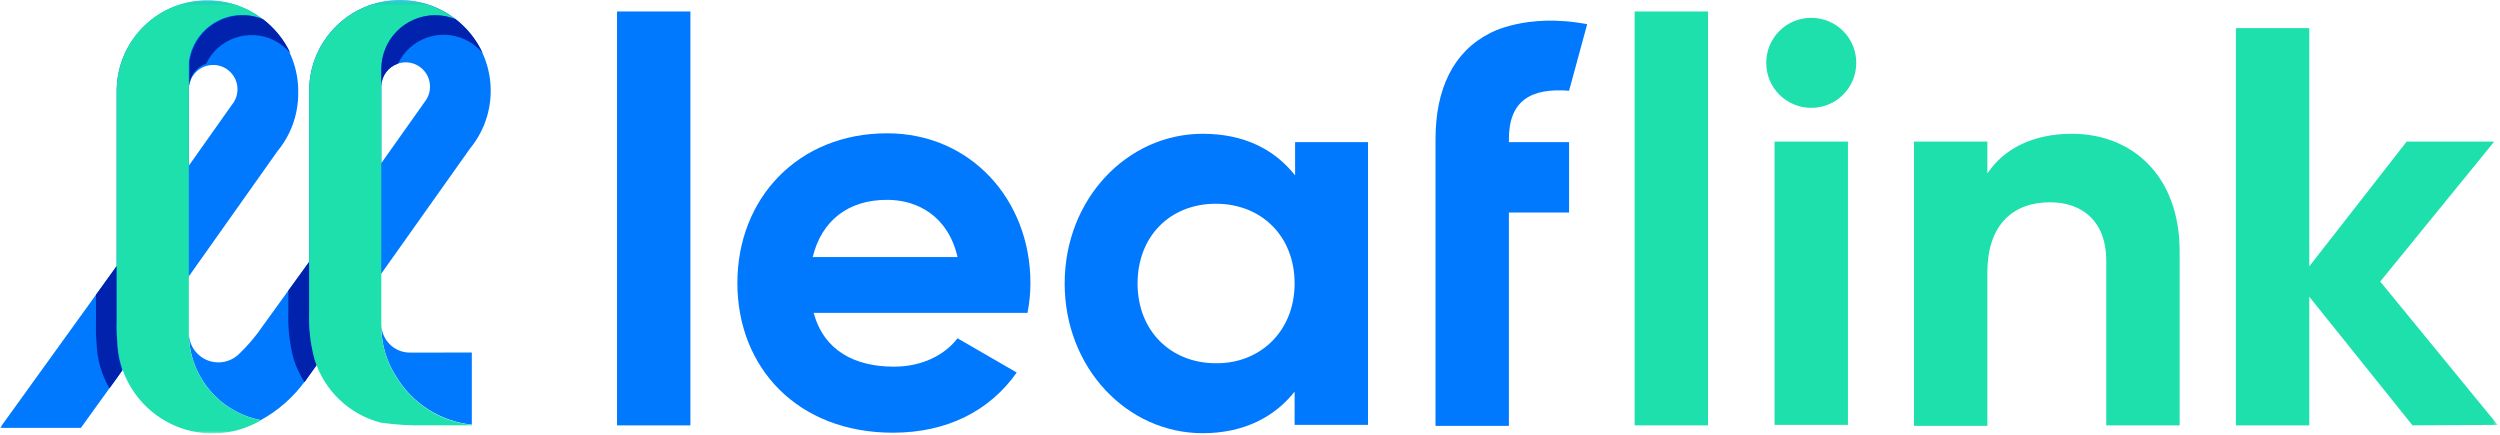 <?xml version="1.0" encoding="UTF-8"?>
<svg width="511px" height="89px" viewBox="0 0 511 89" version="1.1" xmlns="http://www.w3.org/2000/svg" xmlns:xlink="http://www.w3.org/1999/xlink">
    <!-- Generator: Sketch 51.3 (57544) - http://www.bohemiancoding.com/sketch -->
    <title>leaflink_horiz_fullcolor_rgb</title>
    <desc>Created with Sketch.</desc>
    <defs>
        <polygon id="path-1" points="0 89 510.519 89 510.519 0.404 0 0.404"></polygon>
    </defs>
    <g id="leaflink_horiz_fullcolor_rgb" stroke="none" stroke-width="1" fill="none" fill-rule="evenodd">
        <polygon id="Fill-1" fill="#0079FF" points="126.119 2.346 141.119 2.346 141.119 86.946 126.119 86.946"></polygon>
        <g id="Group-24" transform="translate(0, -0.404)">
            <path d="M195.719,52.95 C193.819,44.65 187.619,41.25 181.319,41.25 C173.319,41.25 167.919,45.55 166.119,52.95 L195.719,52.95 Z M182.719,75.35 C188.519,75.35 193.119,72.95 195.719,69.55 L207.819,76.55 C202.319,84.35 193.619,88.85 182.519,88.85 C163.019,88.85 150.719,75.55 150.719,58.25 C150.719,40.95 163.119,27.65 181.319,27.65 C198.419,27.65 210.619,41.25 210.619,58.25 C210.619,60.35 210.419,62.35 210.019,64.35 L166.319,64.35 C168.419,72.15 174.819,75.35 182.719,75.35 Z" id="Fill-2" fill="#0079FF"></path>
            <path d="M264.619,58.35 C264.619,48.65 257.819,42.05 248.519,42.05 C239.219,42.05 232.519,48.65 232.519,58.35 C232.519,68.05 239.319,74.65 248.519,74.65 C257.619,74.75 264.619,68.05 264.619,58.35 Z M279.619,29.35 L279.619,87.25 L264.619,87.25 L264.619,80.45 C260.519,85.65 254.219,88.95 245.819,88.95 C230.419,88.95 217.619,75.65 217.619,58.35 C217.619,41.05 230.419,27.75 245.819,27.75 C254.319,27.75 260.519,30.95 264.719,36.25 L264.719,29.45 L279.619,29.45 L279.619,29.35 Z" id="Fill-4" fill="#0079FF"></path>
            <path d="M320.719,18.95 C312.919,18.35 308.419,20.95 308.419,28.85 L308.419,29.45 L320.719,29.45 L320.719,43.85 L308.419,43.85 L308.419,87.45 L293.419,87.45 L293.419,28.85 C293.419,18.65 297.019,11.05 304.419,7.25 C304.419,7.25 311.819,2.95 324.419,5.35 L320.719,18.95 Z" id="Fill-6" fill="#0079FF"></path>
            <mask id="mask-2" fill="white">
                <use xlink:href="#path-1"></use>
            </mask>
            <g id="Clip-9"></g>
            <polygon id="Fill-8" fill="#1DE0AD" mask="url(#mask-2)" points="334.119 87.35 349.119 87.35 349.119 2.75 334.119 2.75"></polygon>
            <path d="M362.719,87.25 L377.719,87.25 L377.719,29.35 L362.719,29.35 L362.719,87.25 Z M361.019,13.25 C361.019,8.15 365.119,4.05 370.219,4.05 C375.319,4.05 379.419,8.15 379.419,13.25 C379.419,18.35 375.319,22.45 370.219,22.45 C365.119,22.45 361.019,18.35 361.019,13.25 Z" id="Fill-10" fill="#1DE0AD" mask="url(#mask-2)"></path>
            <path d="M445.519,51.75 L445.519,87.35 L430.519,87.35 L430.519,53.65 C430.519,45.75 425.719,41.75 419.019,41.75 C411.719,41.75 406.219,46.05 406.219,56.15 L406.219,87.45 L391.219,87.45 L391.219,29.35 L406.219,29.35 L406.219,35.85 C409.719,30.65 415.719,27.75 423.519,27.75 C435.819,27.75 445.519,36.35 445.519,51.75" id="Fill-11" fill="#1DE0AD" mask="url(#mask-2)"></path>
            <polygon id="Fill-12" fill="#1DE0AD" mask="url(#mask-2)" points="493.119 87.35 472.019 61.05 472.019 87.35 457.019 87.35 457.019 6.15 472.019 6.15 472.019 54.85 491.919 29.35 509.819 29.35 486.519 57.95 510.519 87.25"></polygon>
            <path d="M47.416,21.805 L38.597,34.268 L38.597,18.644 C38.602,15.897 40.832,13.674 43.578,13.679 C46.325,13.683 48.548,15.913 48.544,18.66 C48.542,19.807 48.143,20.918 47.416,21.805 M60.956,19.5 C61.195,9.25 53.08,0.748 42.83,0.509 C32.58,0.27 24.078,8.385 23.839,18.635 C23.832,18.923 23.832,19.211 23.839,19.5 L23.839,54.795 L-0,87.865 L16.53,87.865 L23.839,77.727 L24.634,76.6 L24.967,76.137 L56.718,31.298 C59.462,27.979 60.961,23.806 60.956,19.5" id="Fill-13" fill="#0079FF" mask="url(#mask-2)"></path>
            <path d="M91.418,3.192 C90.95,2.869 90.467,2.571 89.968,2.296 C90.467,2.571 90.95,2.869 91.418,3.192" id="Fill-14" fill="#0022AC" mask="url(#mask-2)"></path>
            <path d="M86.778,21.273 L77.948,33.736 L77.948,18.112 C77.954,15.365 80.183,13.142 82.93,13.147 C85.677,13.151 87.9,15.381 87.894,18.128 C87.894,19.275 87.495,20.386 86.767,21.273 L86.778,21.273 Z M81.745,0.404 C71.492,0.404 63.181,8.715 63.181,18.968 L63.181,53.92 L53.727,67.007 C52.325,69.08 50.706,70.997 48.895,72.725 L48.734,72.876 C46.282,75.138 42.461,74.983 40.2,72.53 C39.239,71.489 38.675,70.143 38.606,68.729 C38.724,77.323 44.864,84.653 53.304,86.276 C56.898,84.296 60.011,81.546 62.416,78.222 L63.17,77.155 L96.07,30.766 C102.585,22.851 101.451,11.152 93.537,4.636 C90.215,1.901 86.046,0.406 81.745,0.404 Z" id="Fill-15" fill="#0079FF" mask="url(#mask-2)"></path>
            <path d="M83.757,72.474 C80.538,72.463 77.937,69.844 77.948,66.625 C77.948,66.622 77.948,66.618 77.948,66.615 L77.948,66.847 C77.903,70.507 78.921,74.102 80.878,77.195 C84.183,82.811 89.96,86.522 96.441,87.192 L96.441,72.464 L83.757,72.474 Z" id="Fill-16" fill="#0079FF" mask="url(#mask-2)"></path>
            <path d="M23.97,70.549 C23.848,69.16 23.811,67.765 23.858,66.371 L23.858,54.774 L19.62,60.653 L19.62,66.371 C19.576,67.758 19.616,69.147 19.741,70.529 C19.828,73.784 20.73,76.966 22.369,79.78 L23.858,77.717 L24.654,76.589 L24.986,76.126 C24.378,74.327 24.035,72.448 23.97,70.549" id="Fill-17" fill="#0022AC" mask="url(#mask-2)"></path>
            <path d="M64.731,75.031 C64.577,74.648 64.436,74.259 64.308,73.863 C63.46,70.735 63.087,67.498 63.201,64.259 L63.201,53.921 L58.942,59.8 L58.942,64.259 C58.825,67.508 59.199,70.756 60.05,73.893 C60.586,75.517 61.32,77.069 62.234,78.514 L62.426,78.263 L63.181,77.195 L64.731,75.031 Z" id="Fill-18" fill="#0022AC" mask="url(#mask-2)"></path>
            <path d="M38.597,14.689 L38.597,17.387 L38.597,14.689 Z" id="Fill-19" fill="#1DE0AD" mask="url(#mask-2)"></path>
            <path d="M53.355,86.296 C44.794,84.679 38.596,77.2 38.597,68.487 L38.597,33.625 L38.597,17.518 L38.597,14.659 L38.597,14.518 L38.597,14.377 L38.597,13.552 L38.597,13.24 L38.597,12.948 C39.436,6.929 44.996,2.731 51.015,3.57 C51.911,3.695 52.788,3.93 53.627,4.27 L53.526,4.19 C45.366,-1.971 33.757,-0.35 27.596,7.811 C25.185,11.005 23.873,14.895 23.859,18.897 L23.859,65.84 C23.815,67.227 23.855,68.615 23.979,69.998 C24.243,80.753 33.175,89.258 43.93,88.994 C47.25,88.913 50.495,87.984 53.355,86.296" id="Fill-20" fill="#1DE0AD" mask="url(#mask-2)"></path>
            <path d="M53.707,4.28 L53.626,4.28 C47.968,2.064 41.584,4.855 39.368,10.513 C39.055,11.313 38.837,12.147 38.717,12.998 L38.717,13.29 L38.717,13.602 L38.717,14.428 L38.717,14.568 L38.717,14.709 L38.717,17.568 L38.717,17.709 C38.731,17.799 38.731,17.891 38.717,17.981 C38.782,15.9 40.142,14.082 42.12,13.431 C44.594,8.285 50.772,6.119 55.918,8.594 C57.249,9.234 58.428,10.152 59.375,11.287 C58.088,8.522 56.142,6.116 53.707,4.28" id="Fill-21" fill="#0022AC" mask="url(#mask-2)"></path>
            <path d="M80.868,77.235 C78.904,74.13 77.886,70.52 77.938,66.846 L77.938,54.141 L77.938,13.873 L77.938,14.387 C78.012,8.305 83.002,3.434 89.084,3.507 C90.418,3.523 91.737,3.782 92.979,4.269 L92.878,4.189 C84.722,-1.977 73.111,-0.364 66.945,7.792 C64.528,10.991 63.213,14.887 63.2,18.897 L63.2,30.434 L63.2,64.269 C63.084,67.514 63.457,70.759 64.308,73.893 C66.28,80.254 71.408,85.138 77.858,86.799 C80.925,87.231 84.023,87.413 87.12,87.342 L96.432,87.342 L96.432,87.242 C89.948,86.569 84.171,82.854 80.868,77.235" id="Fill-22" fill="#1DE0AD" mask="url(#mask-2)"></path>
            <path d="M93.059,4.28 L92.978,4.28 C87.315,2.061 80.925,4.854 78.707,10.517 C78.221,11.757 77.964,13.075 77.948,14.407 L77.948,13.894 L77.948,14.025 L77.948,17.689 C77.966,17.779 77.966,17.871 77.948,17.961 C78.013,15.88 79.373,14.062 81.351,13.411 C83.804,8.255 89.973,6.064 95.129,8.517 C96.491,9.165 97.695,10.104 98.656,11.266 C97.387,8.517 95.466,6.119 93.059,4.28" id="Fill-23" fill="#0022AC" mask="url(#mask-2)"></path>
        </g>
    </g>
</svg>